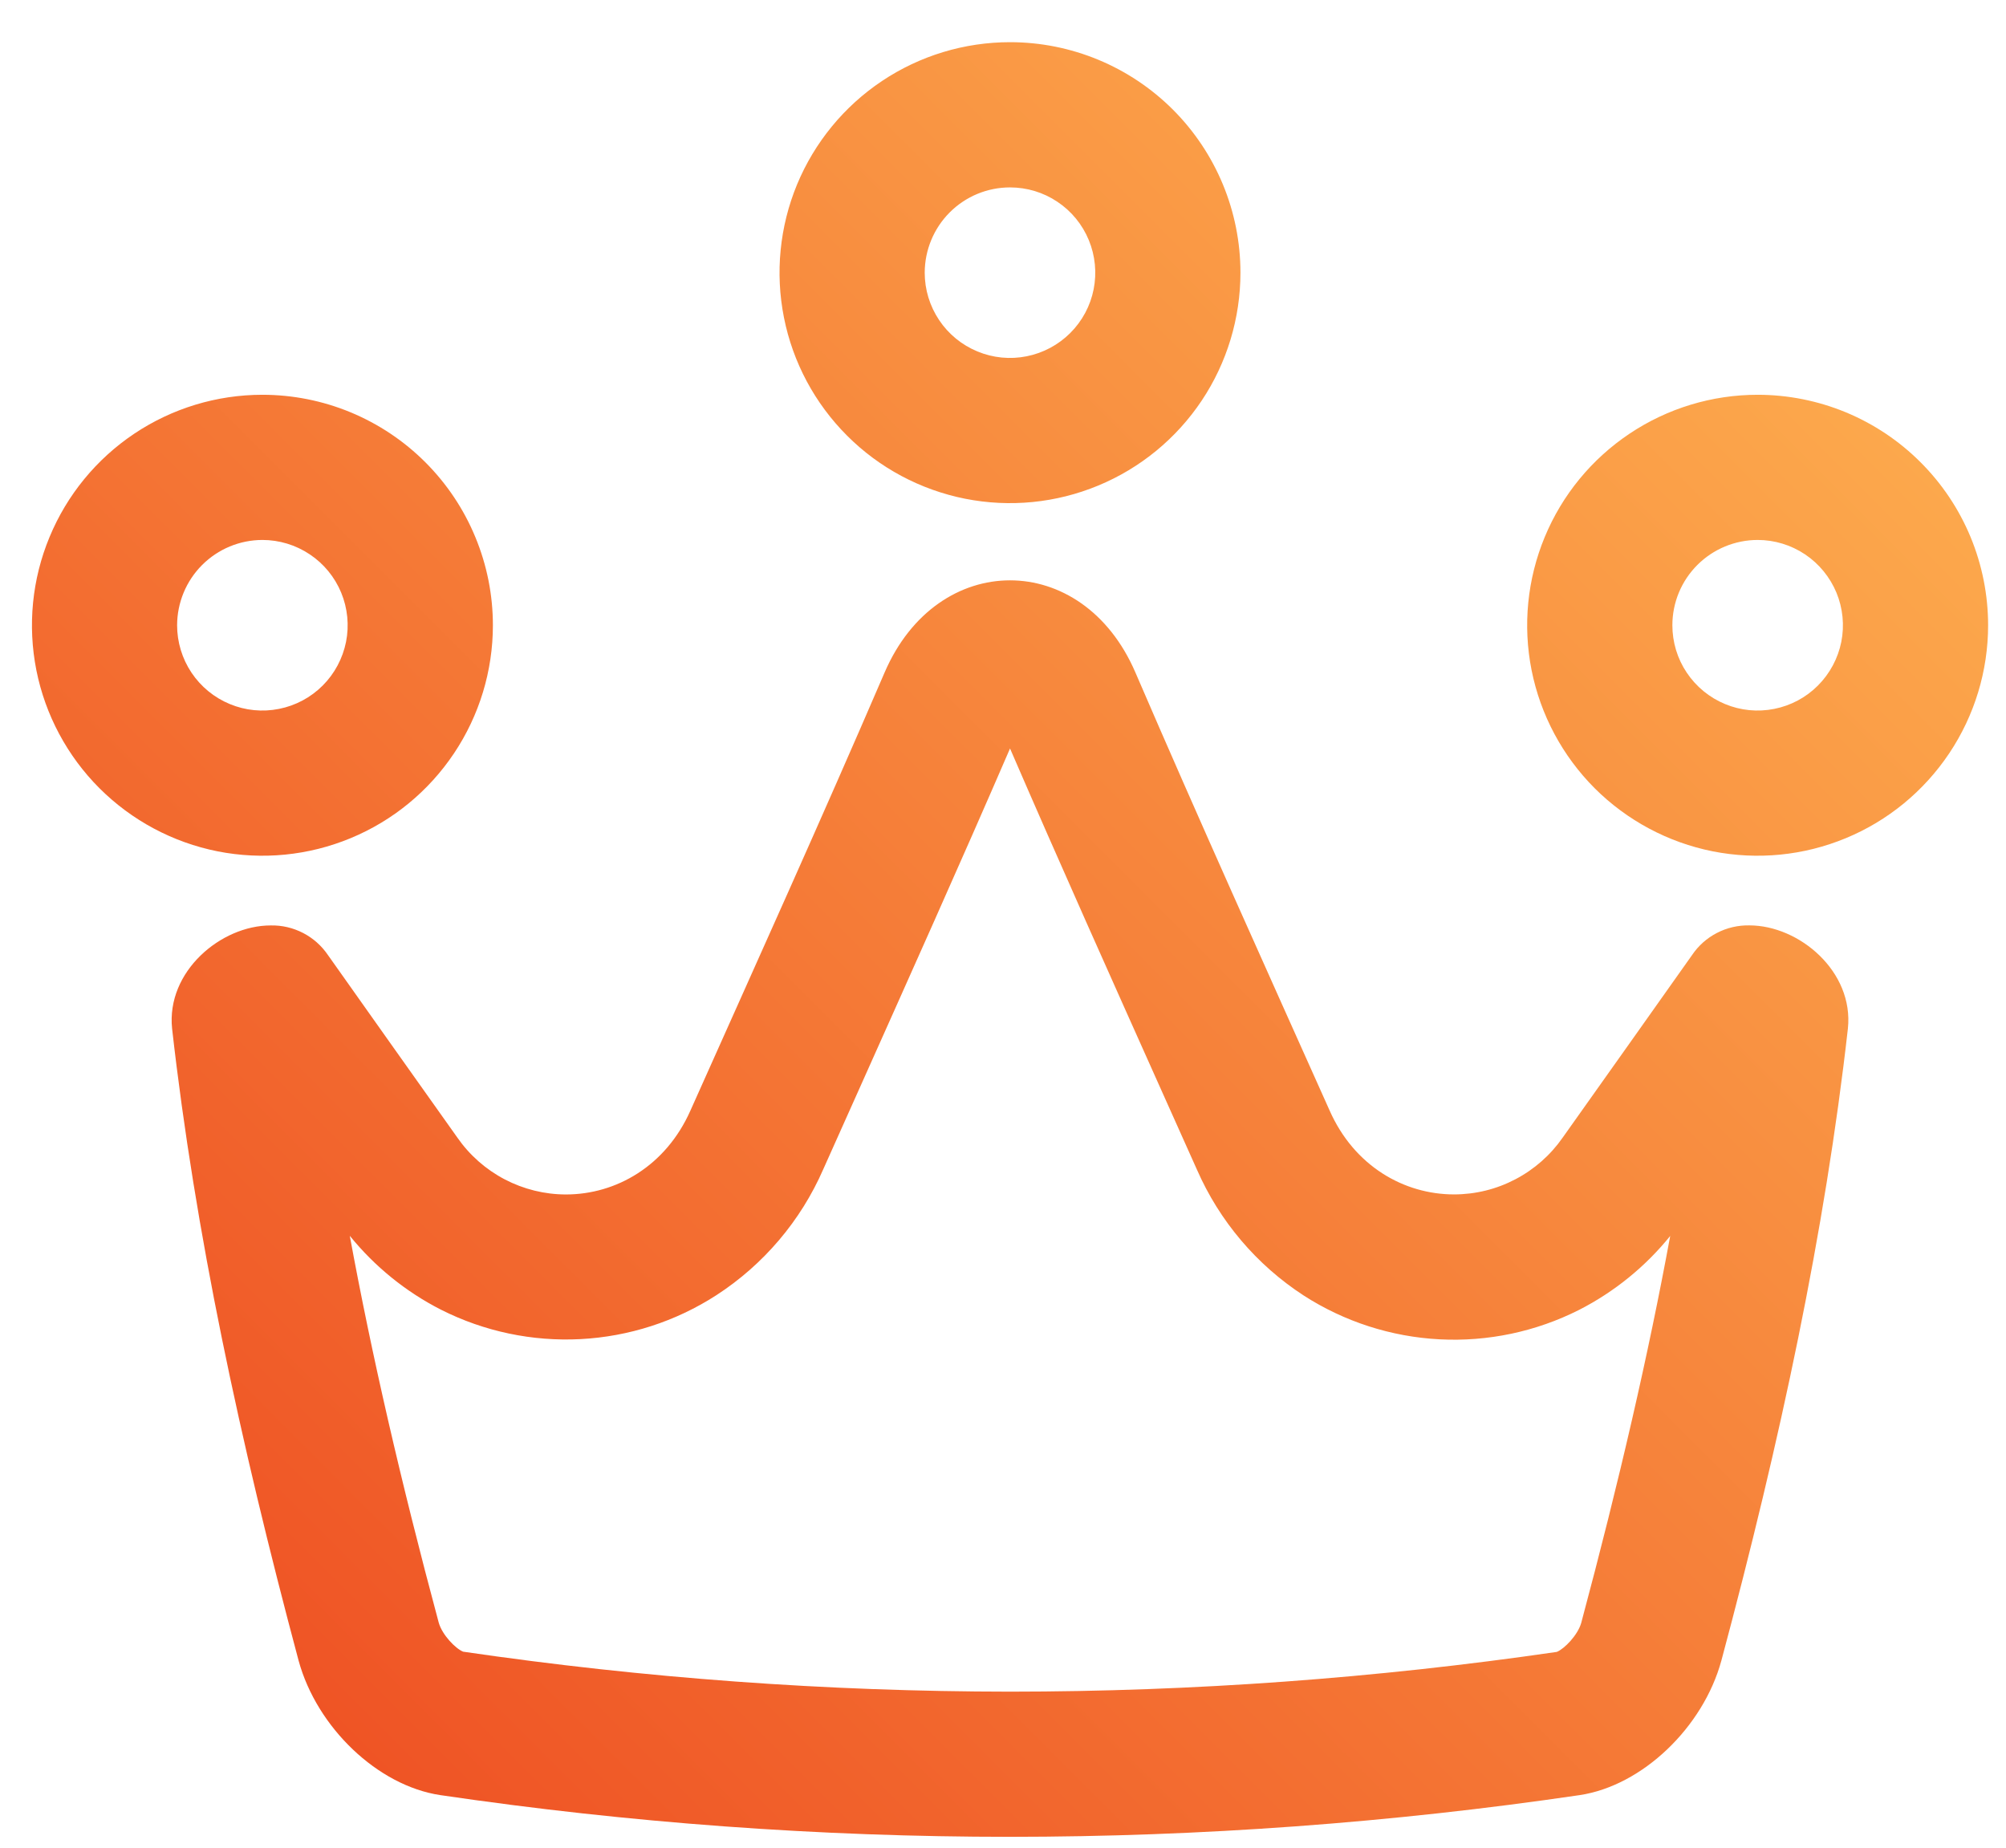 <svg width="38" height="35" viewBox="0 0 38 35" fill="none" xmlns="http://www.w3.org/2000/svg">
<path d="M19.133 3.55C19.452 3.55 19.765 3.644 20.03 3.822C20.296 3.999 20.503 4.252 20.625 4.547C20.747 4.842 20.779 5.167 20.717 5.48C20.655 5.794 20.501 6.081 20.275 6.307C20.049 6.533 19.761 6.687 19.448 6.749C19.135 6.812 18.81 6.78 18.515 6.657C18.219 6.535 17.967 6.328 17.79 6.063C17.612 5.797 17.517 5.485 17.517 5.165C17.518 4.737 17.688 4.326 17.991 4.023C18.294 3.72 18.704 3.55 19.133 3.55ZM19.133 0.799C18.269 0.799 17.425 1.055 16.707 1.535C15.989 2.015 15.43 2.697 15.099 3.494C14.769 4.292 14.682 5.17 14.851 6.017C15.019 6.864 15.435 7.641 16.046 8.252C16.656 8.863 17.434 9.278 18.281 9.447C19.128 9.615 20.006 9.529 20.803 9.198C21.601 8.868 22.283 8.308 22.763 7.59C23.242 6.873 23.498 6.028 23.498 5.165C23.498 4.007 23.038 2.897 22.22 2.078C21.401 1.259 20.291 0.799 19.133 0.799ZM4.97 10.228C5.29 10.228 5.602 10.323 5.868 10.501C6.134 10.678 6.341 10.931 6.463 11.226C6.585 11.521 6.617 11.846 6.555 12.159C6.492 12.472 6.339 12.76 6.113 12.986C5.887 13.212 5.599 13.366 5.286 13.428C4.972 13.491 4.647 13.459 4.352 13.336C4.057 13.214 3.805 13.007 3.627 12.741C3.45 12.476 3.355 12.163 3.355 11.844C3.356 11.416 3.526 11.005 3.829 10.702C4.132 10.399 4.542 10.229 4.97 10.228ZM4.97 7.478C4.107 7.478 3.263 7.734 2.545 8.214C1.827 8.694 1.268 9.376 0.938 10.174C0.607 10.971 0.521 11.849 0.689 12.696C0.858 13.543 1.274 14.321 1.884 14.931C2.495 15.541 3.273 15.957 4.12 16.126C4.967 16.294 5.844 16.208 6.642 15.877C7.44 15.547 8.121 14.987 8.601 14.269C9.081 13.551 9.337 12.707 9.337 11.844C9.337 11.271 9.224 10.703 9.004 10.173C8.785 9.643 8.463 9.162 8.058 8.757C7.652 8.351 7.171 8.03 6.641 7.81C6.112 7.591 5.544 7.478 4.97 7.478ZM33.295 10.228C33.615 10.228 33.927 10.323 34.193 10.501C34.458 10.678 34.665 10.931 34.788 11.226C34.91 11.521 34.942 11.846 34.88 12.159C34.817 12.472 34.663 12.76 34.437 12.986C34.212 13.212 33.924 13.366 33.61 13.428C33.297 13.491 32.972 13.459 32.677 13.336C32.382 13.214 32.13 13.007 31.952 12.741C31.774 12.476 31.68 12.163 31.68 11.844C31.68 11.415 31.85 11.005 32.153 10.702C32.456 10.399 32.867 10.229 33.295 10.228ZM33.295 7.478C32.432 7.478 31.588 7.734 30.87 8.214C30.152 8.694 29.592 9.375 29.262 10.173C28.931 10.971 28.845 11.849 29.013 12.695C29.182 13.542 29.598 14.32 30.208 14.931C30.819 15.541 31.597 15.957 32.443 16.126C33.29 16.294 34.168 16.208 34.966 15.877C35.764 15.547 36.445 14.987 36.925 14.269C37.405 13.551 37.661 12.707 37.661 11.844C37.661 11.271 37.548 10.703 37.329 10.173C37.109 9.643 36.788 9.162 36.382 8.757C35.977 8.351 35.496 8.03 34.966 7.81C34.436 7.591 33.868 7.478 33.295 7.478ZM19.133 14.178C20.079 16.365 21.062 18.557 22.013 20.681L22.674 22.156C23.101 23.131 23.804 23.96 24.696 24.54C25.466 25.036 26.353 25.322 27.268 25.37C28.183 25.418 29.094 25.226 29.912 24.813C30.579 24.472 31.168 23.995 31.639 23.412C31.228 25.647 30.674 28.051 29.954 30.74C29.888 30.974 29.634 31.233 29.491 31.291C26.061 31.791 22.599 32.043 19.133 32.044C15.666 32.042 12.204 31.789 8.774 31.287C8.63 31.23 8.377 30.97 8.311 30.737C7.588 28.047 7.037 25.644 6.626 23.409C7.098 23.991 7.686 24.469 8.354 24.809C9.172 25.222 10.083 25.414 10.998 25.366C11.913 25.318 12.799 25.032 13.569 24.535C14.464 23.955 15.169 23.125 15.596 22.147C15.817 21.651 16.04 21.154 16.264 20.655C17.21 18.539 18.192 16.354 19.133 14.178ZM19.133 10.993C18.196 10.993 17.26 11.572 16.757 12.739C15.557 15.526 14.297 18.312 13.08 21.034C12.613 22.09 11.668 22.626 10.721 22.626C10.317 22.626 9.919 22.527 9.561 22.34C9.202 22.152 8.895 21.881 8.664 21.549C7.817 20.355 6.995 19.2 6.213 18.092C6.093 17.915 5.931 17.771 5.742 17.673C5.552 17.575 5.341 17.525 5.127 17.53C4.183 17.53 3.147 18.405 3.26 19.484C3.694 23.328 4.541 27.289 5.657 31.458C6.002 32.721 7.154 33.827 8.342 34.004C11.915 34.53 15.522 34.794 19.133 34.794C22.744 34.793 26.35 34.529 29.923 34.004C31.112 33.826 32.263 32.72 32.608 31.457C33.725 27.289 34.572 23.328 35.005 19.483C35.119 18.402 34.083 17.529 33.138 17.529C32.925 17.525 32.713 17.574 32.524 17.672C32.334 17.77 32.172 17.914 32.053 18.091C31.271 19.199 30.449 20.354 29.602 21.549C29.371 21.881 29.063 22.152 28.705 22.339C28.347 22.527 27.949 22.625 27.544 22.625C26.598 22.625 25.652 22.09 25.186 21.033C23.967 18.311 22.709 15.525 21.508 12.738C21.006 11.572 20.069 10.993 19.133 10.993Z" fill="url(#paint0_linear_337_7434)"/>
<defs>
<linearGradient id="paint0_linear_337_7434" x1="5.612" y1="32.068" x2="32.653" y2="5.028" gradientUnits="userSpaceOnUse">
<stop stop-color="#EF5425"/>
<stop offset="1" stop-color="#FCA84C"/>
</linearGradient>
</defs>
</svg>

